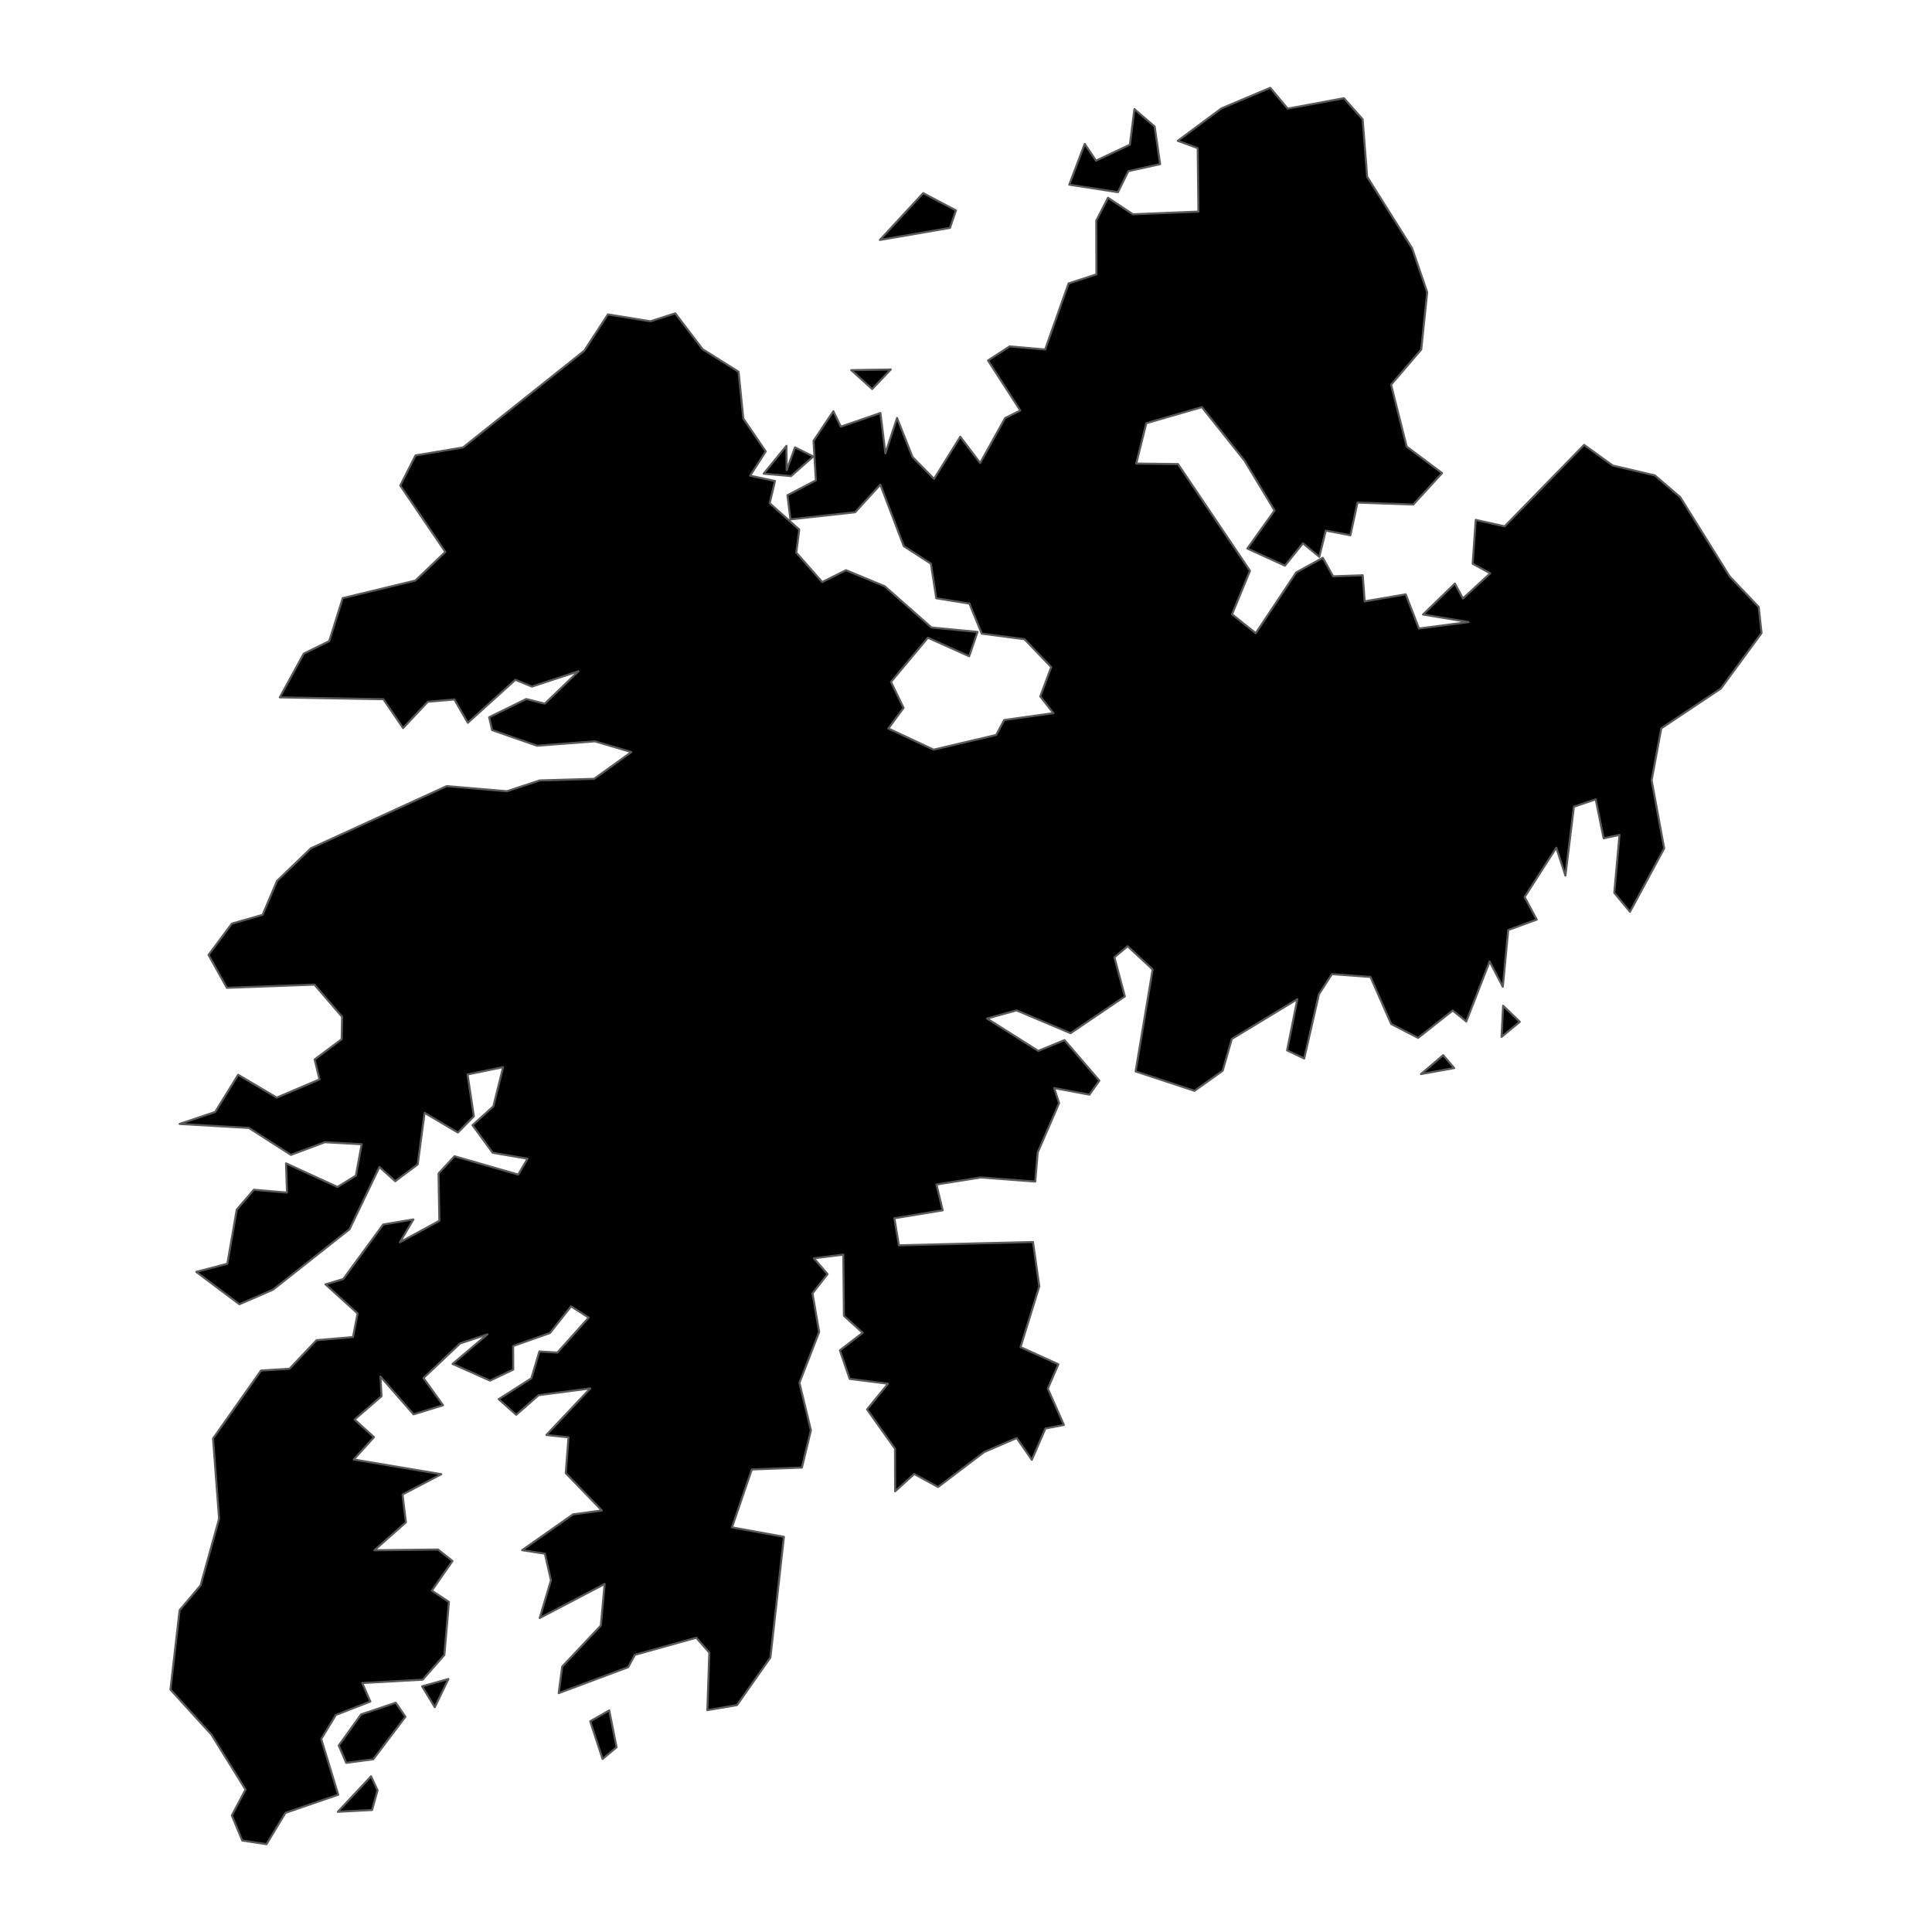 <?xml version='1.0' encoding='UTF-8' ?>
<svg xmlns='http://www.w3.org/2000/svg' xmlns:xlink='http://www.w3.org/1999/xlink' class='svglite' width='1008.00pt' height='1008.00pt' viewBox='0 0 1008.00 1008.00'>
<defs>
  <style type='text/css'><![CDATA[
    .svglite line, .svglite polyline, .svglite polygon, .svglite path, .svglite rect, .svglite circle {
      fill: none;
      stroke: #000000;
      stroke-linecap: round;
      stroke-linejoin: round;
      stroke-miterlimit: 10.00;
    }
    .svglite text {
      white-space: pre;
    }
  ]]></style>
</defs>
<rect width='100%' height='100%' style='stroke: none; fill: none;'/>
<defs>
  <clipPath id='cpMC4wMHwxMDA4LjAwfDAuMDB8MTAwOC4wMA=='>
    <rect x='0.00' y='0.00' width='1008.00' height='1008.00' />
  </clipPath>
</defs>
<g clip-path='url(#cpMC4wMHwxMDA4LjAwfDAuMDB8MTAwOC4wMA==)'>
</g>
<defs>
  <clipPath id='cpNDcuNDN8OTYwLjU3fDAuMDB8MTAwOC4wMA=='>
    <rect x='47.43' y='0.00' width='913.15' height='1008.00' />
  </clipPath>
</defs>
<g clip-path='url(#cpNDcuNDN8OTYwLjU3fDAuMDB8MTAwOC4wMA==)'>
<path d='M 410.44 245.30 L 414.79 233.40 L 424.29 238.17 L 412.72 248.40 L 398.44 247.13 L 410.32 232.62 L 410.44 245.30 Z' style='fill-rule: evenodd; fill: #000000; stroke-width: 1.07; stroke: #595959; stroke-linecap: butt;' />
<path d='M 464.74 192.79 L 455.05 202.97 L 444.14 193.11 L 464.74 192.79 Z' style='fill-rule: evenodd; fill: #000000; stroke-width: 1.07; stroke: #595959; stroke-linecap: butt;' />
<path d='M 481.66 100.76 L 498.76 109.78 L 495.64 118.90 L 459.07 125.19 L 481.66 100.76 Z' style='fill-rule: evenodd; fill: #000000; stroke-width: 1.07; stroke: #595959; stroke-linecap: butt;' />
<path d='M 591.87 56.94 L 602.43 66.04 L 605.28 85.64 L 588.70 89.30 L 583.27 100.27 L 557.88 96.35 L 565.94 75.07 L 571.84 83.83 L 589.51 75.50 L 591.87 56.94 Z' style='fill-rule: evenodd; fill: #000000; stroke-width: 1.07; stroke: #595959; stroke-linecap: butt;' />
<path d='M 792.93 533.12 L 783.41 540.99 L 784.23 524.73 L 792.93 533.12 Z' style='fill-rule: evenodd; fill: #000000; stroke-width: 1.07; stroke: #595959; stroke-linecap: butt;' />
<path d='M 752.96 550.53 L 758.70 557.26 L 741.39 560.39 L 752.96 550.53 Z' style='fill-rule: evenodd; fill: #000000; stroke-width: 1.07; stroke: #595959; stroke-linecap: butt;' />
<path d='M 196.98 934.08 L 194.12 944.35 L 176.26 945.28 L 193.60 926.77 L 196.98 934.08 Z' style='fill-rule: evenodd; fill: #000000; stroke-width: 1.07; stroke: #595959; stroke-linecap: butt;' />
<path d='M 206.47 888.38 L 211.53 895.68 L 194.74 917.88 L 180.61 919.75 L 176.74 910.69 L 188.40 894.47 L 206.47 888.38 Z' style='fill-rule: evenodd; fill: #000000; stroke-width: 1.07; stroke: #595959; stroke-linecap: butt;' />
<path d='M 317.86 892.39 L 321.68 911.60 L 314.39 917.73 L 307.94 898.05 L 317.86 892.39 Z' style='fill-rule: evenodd; fill: #000000; stroke-width: 1.07; stroke: #595959; stroke-linecap: butt;' />
<path d='M 233.96 875.99 L 226.84 890.71 L 220.23 879.82 L 233.96 875.99 Z' style='fill-rule: evenodd; fill: #000000; stroke-width: 1.07; stroke: #595959; stroke-linecap: butt;' />
<path d='M 662.74 45.82 L 671.81 56.68 L 701.18 51.24 L 710.94 62.22 L 713.29 92.21 L 736.74 129.49 L 744.62 152.48 L 741.51 182.37 L 725.78 200.71 L 733.92 233.01 L 752.39 246.84 L 737.38 263.22 L 708.27 262.22 L 704.55 279.27 L 691.71 276.82 L 688.33 290.50 L 679.79 283.45 L 670.40 295.13 L 650.78 286.20 L 665.00 266.34 L 649.31 240.33 L 627.09 212.42 L 598.07 220.81 L 592.80 241.86 L 614.61 242.12 L 652.17 297.82 L 642.80 320.49 L 655.17 330.36 L 676.30 298.65 L 690.16 291.03 L 695.51 300.68 L 710.99 300.15 L 712.01 313.75 L 733.42 310.09 L 740.32 327.93 L 766.19 324.55 L 742.44 320.62 L 759.06 304.48 L 763.27 312.25 L 777.51 299.12 L 768.35 294.11 L 769.95 271.23 L 785.02 274.62 L 826.50 232.12 L 841.43 242.89 L 863.42 248.04 L 876.64 259.38 L 902.44 300.76 L 917.58 316.69 L 919.07 330.29 L 897.83 359.26 L 866.75 379.99 L 861.72 407.11 L 868.26 442.64 L 850.44 475.72 L 842.23 465.81 L 844.97 435.59 L 836.67 437.38 L 832.55 417.05 L 821.16 420.90 L 816.74 456.84 L 811.99 442.27 L 795.45 468.01 L 801.77 479.80 L 786.91 485.21 L 784.08 514.82 L 777.20 501.64 L 765.02 532.95 L 757.94 527.23 L 739.87 541.50 L 725.84 534.25 L 715.04 509.71 L 694.90 508.23 L 688.12 518.79 L 680.45 552.27 L 671.53 548.01 L 676.90 521.30 L 642.67 542.07 L 637.92 558.66 L 623.21 569.12 L 592.50 558.99 L 601.39 505.79 L 588.33 493.68 L 581.42 499.44 L 586.88 519.87 L 558.55 539.05 L 530.36 527.14 L 514.97 531.40 L 541.70 548.31 L 555.39 542.67 L 573.59 563.80 L 568.38 571.12 L 550.00 567.67 L 552.58 575.52 L 541.42 601.27 L 540.12 616.47 L 511.80 614.32 L 488.57 618.00 L 491.85 631.47 L 466.63 635.61 L 468.99 649.73 L 538.95 648.01 L 542.24 671.14 L 532.45 702.84 L 552.19 711.79 L 546.67 724.50 L 555.09 743.45 L 545.45 745.30 L 538.34 761.63 L 530.46 750.26 L 513.51 757.57 L 489.42 775.82 L 476.97 769.04 L 467.03 778.08 L 466.96 755.85 L 452.37 735.35 L 463.33 721.94 L 443.31 719.42 L 438.21 704.54 L 450.08 695.38 L 440.31 686.49 L 439.98 654.58 L 424.66 656.51 L 431.77 664.74 L 423.90 674.79 L 427.38 694.96 L 417.09 721.45 L 423.09 746.25 L 418.38 765.69 L 392.24 766.68 L 381.90 796.89 L 409.00 801.82 L 401.95 864.80 L 384.53 889.61 L 369.05 892.25 L 370.08 862.24 L 363.27 854.46 L 331.26 863.39 L 327.73 869.84 L 291.49 883.38 L 293.33 869.52 L 313.47 848.14 L 315.48 826.43 L 281.59 844.18 L 287.46 824.51 L 284.28 810.61 L 272.41 808.79 L 298.96 790.12 L 314.02 788.07 L 295.17 768.60 L 296.62 749.91 L 285.06 748.69 L 307.99 724.38 L 281.04 727.91 L 269.34 738.14 L 260.19 730.02 L 277.24 719.13 L 281.41 705.10 L 290.79 705.69 L 307.15 687.43 L 297.94 681.57 L 286.93 695.49 L 267.72 702.27 L 267.77 714.58 L 255.68 720.32 L 236.13 711.60 L 254.35 696.17 L 240.09 700.91 L 220.93 718.97 L 231.15 733.18 L 215.78 737.92 L 198.51 718.19 L 199.06 728.46 L 184.99 740.63 L 195.13 749.82 L 184.55 761.48 L 230.23 769.14 L 210.01 779.74 L 211.78 794.26 L 195.30 808.83 L 228.56 808.45 L 236.08 814.43 L 225.31 829.91 L 234.23 835.79 L 231.85 863.46 L 220.52 876.35 L 189.00 878.11 L 193.22 887.76 L 175.24 894.75 L 167.60 907.28 L 176.47 936.38 L 148.94 945.83 L 139.04 962.18 L 126.39 960.28 L 120.96 947.19 L 128.11 933.68 L 110.28 904.97 L 88.93 881.52 L 93.71 840.11 L 104.66 827.14 L 114.31 792.38 L 111.15 750.54 L 136.17 715.07 L 151.05 714.14 L 165.14 699.24 L 184.17 697.60 L 186.57 685.28 L 169.84 670.10 L 179.09 667.33 L 199.93 638.86 L 215.69 636.23 L 208.62 648.14 L 229.23 636.93 L 228.81 612.25 L 237.13 603.25 L 270.38 612.83 L 275.25 604.54 L 257.04 601.44 L 246.54 587.06 L 257.40 577.21 L 262.50 556.77 L 243.93 560.59 L 247.23 582.40 L 238.91 590.89 L 221.52 580.61 L 217.93 607.52 L 206.21 616.28 L 197.96 608.86 L 182.37 641.34 L 142.41 672.89 L 124.92 680.48 L 102.40 663.59 L 118.62 659.34 L 123.52 631.09 L 132.45 620.74 L 149.74 622.21 L 149.24 606.99 L 176.09 619.29 L 185.66 613.40 L 188.70 596.99 L 169.49 595.94 L 151.78 602.54 L 129.88 588.49 L 93.71 586.40 L 112.27 580.17 L 124.26 560.76 L 144.40 572.67 L 166.70 563.18 L 164.16 552.77 L 178.27 542.21 L 178.48 530.48 L 164.05 513.71 L 118.37 515.39 L 108.81 498.21 L 120.95 481.91 L 137.00 477.30 L 144.55 459.58 L 162.21 442.59 L 233.05 410.15 L 264.47 412.83 L 281.60 407.18 L 309.99 406.35 L 329.41 392.37 L 310.36 386.78 L 280.20 389.08 L 256.75 380.92 L 255.21 374.21 L 274.55 364.71 L 284.25 367.13 L 301.82 350.23 L 277.56 358.22 L 268.89 354.68 L 244.08 377.10 L 237.08 364.94 L 223.19 366.14 L 210.30 379.86 L 200.03 364.81 L 145.97 363.85 L 158.47 341.04 L 171.78 334.49 L 178.82 312.06 L 216.71 302.91 L 232.36 287.96 L 208.83 253.33 L 216.81 237.60 L 241.56 233.46 L 304.83 183.00 L 317.17 164.04 L 339.34 167.64 L 352.33 163.48 L 366.54 182.16 L 385.34 193.97 L 387.81 218.38 L 399.53 235.53 L 391.36 248.19 L 404.34 250.95 L 401.57 262.56 L 417.01 276.29 L 415.44 288.33 L 428.97 303.69 L 441.39 297.49 L 461.58 305.87 L 485.98 327.39 L 510.01 329.70 L 505.66 342.39 L 484.12 332.72 L 464.87 355.78 L 471.43 369.33 L 463.48 380.08 L 487.10 391.14 L 519.76 383.45 L 523.90 375.68 L 549.60 372.08 L 542.75 363.35 L 548.47 348.06 L 534.50 333.49 L 512.21 330.59 L 505.79 314.92 L 488.49 312.13 L 485.70 294.09 L 471.53 284.94 L 459.31 252.84 L 446.17 267.26 L 412.41 270.97 L 410.85 258.38 L 425.68 250.63 L 424.44 230.04 L 434.80 214.54 L 438.71 222.61 L 459.36 215.49 L 461.94 236.54 L 468.02 218.07 L 476.09 238.44 L 487.33 249.86 L 501.02 227.87 L 511.39 241.55 L 524.40 218.11 L 532.34 214.20 L 515.48 188.07 L 526.79 180.72 L 545.29 182.35 L 557.50 147.89 L 572.05 143.15 L 571.96 115.12 L 578.09 103.20 L 591.08 111.80 L 625.27 110.40 L 624.89 77.28 L 614.49 73.47 L 637.27 56.56 L 662.74 45.82 Z' style='fill-rule: evenodd; fill: #000000; stroke-width: 1.07; stroke: #595959; stroke-linecap: butt;' />
</g>
<g clip-path='url(#cpMC4wMHwxMDA4LjAwfDAuMDB8MTAwOC4wMA==)'>
</g>
</svg>

